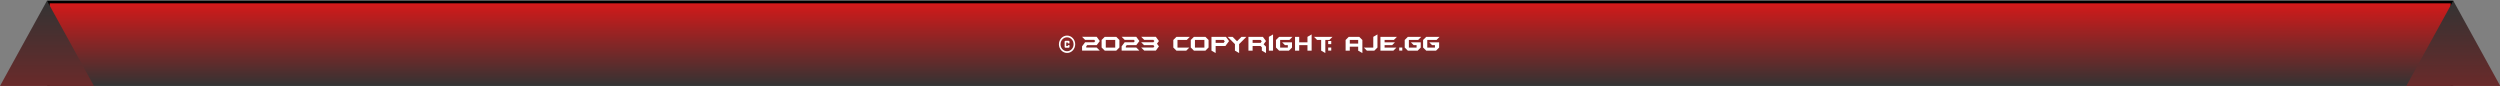 <svg width="1920" height="66" viewBox="0 0 1920 66" fill="none" xmlns="http://www.w3.org/2000/svg">
<rect x="0" y="0" width="1920" height="66" fill="#808080" stroke="none"/>
<rect x="1883.11" y="134.758" width="1845.91" height="133.221" transform="rotate(-180 1883.11 134.758)" fill="url(#paint0_linear_33_26)" stroke="black" stroke-width="2"/>
<path d="M36.088 0.537L120.432 153.6L-48.257 153.6L36.088 0.537Z" fill="url(#paint1_linear_33_26)"/>
<path d="M1884.11 0.537L1968.45 153.6L1799.77 153.6L1884.11 0.537Z" fill="url(#paint2_linear_33_26)"/>
<path d="M818.247 36.667H820.747C820.924 36.667 821.072 36.603 821.192 36.475C821.312 36.347 821.372 36.188 821.372 36V34.667H820.122V35.333H818.872V32.667H820.122V33.333H821.372V32C821.372 31.811 821.312 31.653 821.192 31.525C821.072 31.397 820.923 31.333 820.747 31.333H818.247C818.07 31.333 817.921 31.397 817.801 31.525C817.681 31.653 817.621 31.811 817.622 32V36C817.622 36.189 817.682 36.347 817.802 36.475C817.922 36.603 818.07 36.667 818.247 36.667ZM819.497 40.667C818.632 40.667 817.82 40.492 817.059 40.141C816.299 39.791 815.637 39.316 815.075 38.717C814.512 38.117 814.067 37.411 813.739 36.6C813.411 35.789 813.247 34.922 813.247 34C813.247 33.078 813.411 32.211 813.739 31.4C814.067 30.589 814.513 29.883 815.075 29.283C815.637 28.683 816.299 28.208 817.059 27.859C817.82 27.509 818.632 27.334 819.497 27.333C820.361 27.333 821.174 27.508 821.934 27.859C822.695 28.209 823.356 28.684 823.919 29.283C824.481 29.883 824.926 30.589 825.255 31.4C825.583 32.211 825.747 33.078 825.747 34C825.747 34.922 825.582 35.789 825.254 36.6C824.926 37.411 824.481 38.117 823.919 38.717C823.356 39.317 822.695 39.792 821.934 40.142C821.174 40.492 820.361 40.667 819.497 40.667ZM819.497 39.333C820.892 39.333 822.075 38.817 823.044 37.783C824.012 36.75 824.497 35.489 824.497 34C824.497 32.511 824.012 31.25 823.044 30.217C822.075 29.183 820.892 28.667 819.497 28.667C818.101 28.667 816.919 29.183 815.95 30.217C814.981 31.25 814.497 32.511 814.497 34C814.497 35.489 814.981 36.75 815.95 37.783C816.919 38.817 818.101 39.333 819.497 39.333Z" fill="white"/>
<path d="M844.647 38.874H831.039L831.003 35.616L833.343 32.484H840.363L841.119 31.512L840.363 30.63H833.361L831.003 28.254H842.235L844.647 31.512L842.307 34.644H834.981L834.243 35.58V36.516H842.271L844.647 38.874ZM859.695 36.48L857.283 38.892H848.445L846.033 36.48V30.702L848.445 28.29H857.283L859.695 30.702V36.48ZM856.491 36.534V30.648H849.237V36.534H856.491ZM875.04 38.874H861.432L861.396 35.616L863.736 32.484H870.756L871.512 31.512L870.756 30.63H863.754L861.396 28.254H872.628L875.04 31.512L872.7 34.644H865.374L864.636 35.58V36.516H872.664L875.04 38.874ZM890.069 35.616L887.657 38.874H878.801C878.561 38.646 877.769 37.86 876.425 36.516H885.785L886.541 35.616L885.785 34.644H878.603L876.425 32.484H885.785L886.541 31.512L885.785 30.63H878.801C878.561 30.402 877.769 29.61 876.425 28.254H887.657L890.069 31.512L888.557 33.564L890.069 35.616ZM913.795 28.29L911.437 30.666H904.309V36.534H913.417L911.041 38.91H903.517L901.105 36.498V30.702L903.517 28.29H913.795ZM928.179 36.48L925.767 38.892H916.929L914.517 36.48V30.702L916.929 28.29H925.767L928.179 30.702V36.48ZM924.975 36.534V30.648H917.721V36.534H924.975ZM943.908 31.548L941.1 35.346H933.612V40.728L930.408 38.892V28.29H941.496L943.908 31.548ZM940.614 31.764L939.768 30.648H933.612V32.934H939.768L940.614 31.764ZM957.236 28.29L951.638 33.888V40.728L948.434 38.892V33.888L942.818 28.29H946.634L950.036 31.692L953.438 28.29H957.236ZM972.296 40.728L969.092 38.892V36.3L968.12 35.346H962V38.892H958.796V28.29H969.884L972.296 31.548L970.46 34.014L972.296 35.85V40.728ZM969.002 31.764L968.156 30.648H962V32.934H968.156L969.002 31.764ZM977.698 38.91L974.494 38.892V28.29L977.698 26.436V38.91ZM992.633 28.29L990.275 30.666H983.147V36.534H989.051V34.68H986.855L984.695 32.52H992.255V36.534L989.879 38.91H982.355L979.943 36.498V30.702L982.355 28.29H992.633ZM1007.33 38.91H1004.13V34.68H997.789V38.91L994.585 38.892V28.29H997.789V32.52H1004.13V28.29L1007.33 26.436V38.91ZM1023.36 28.29L1021 30.648H1017.85V40.728L1014.65 38.892V30.648H1011.5L1009.14 28.29H1023.36ZM1022.4 33.888H1020.04V31.512H1022.4V33.888ZM1022.4 38.856H1020.04V36.498H1022.4V38.856ZM1046.3 40.728L1043.08 38.91V35.85H1036.64V38.91L1033.43 38.892V30.702L1035.85 28.29H1043.89L1046.3 30.702V40.728ZM1043.08 33.51V30.666H1036.64V33.51H1043.08ZM1057.88 36.498L1055.47 38.91H1049.78L1047.43 36.534H1054.68V28.29L1057.88 26.436V36.498ZM1072.86 28.29L1070.5 30.666H1063.37V32.52H1071.31L1069.15 34.68H1063.37V36.534H1072.48L1070.11 38.91H1060.17V28.29H1072.86ZM1076.96 38.856H1074.6V36.498H1076.96V38.856ZM1091.51 28.29L1089.15 30.666H1082.02V36.534H1087.93V34.68H1085.73L1083.57 32.52H1091.13V36.534L1088.76 38.91H1081.23L1078.82 36.498V30.702L1081.23 28.29H1091.51ZM1105.62 28.29L1103.27 30.666H1096.14V36.534H1102.04V34.68H1099.85L1097.69 32.52H1105.25V36.534L1102.87 38.91H1095.35L1092.93 36.498V30.702L1095.35 28.29H1105.62Z" fill="white"/>
<defs>
<linearGradient id="paint0_linear_33_26" x1="2808.07" y1="203.369" x2="2808.07" y2="270.979" gradientUnits="userSpaceOnUse">
<stop stop-color="#333333"/>
<stop offset="1" stop-color="#DD1818"/>
</linearGradient>
<linearGradient id="paint1_linear_33_26" x1="36.088" y1="0.537" x2="36.088" y2="204.621" gradientUnits="userSpaceOnUse">
<stop stop-color="#333333"/>
<stop offset="1" stop-color="#DD1818"/>
</linearGradient>
<linearGradient id="paint2_linear_33_26" x1="1884.11" y1="0.537" x2="1884.11" y2="204.621" gradientUnits="userSpaceOnUse">
<stop stop-color="#333333"/>
<stop offset="1" stop-color="#DD1818"/>
</linearGradient>
</defs>
</svg>
